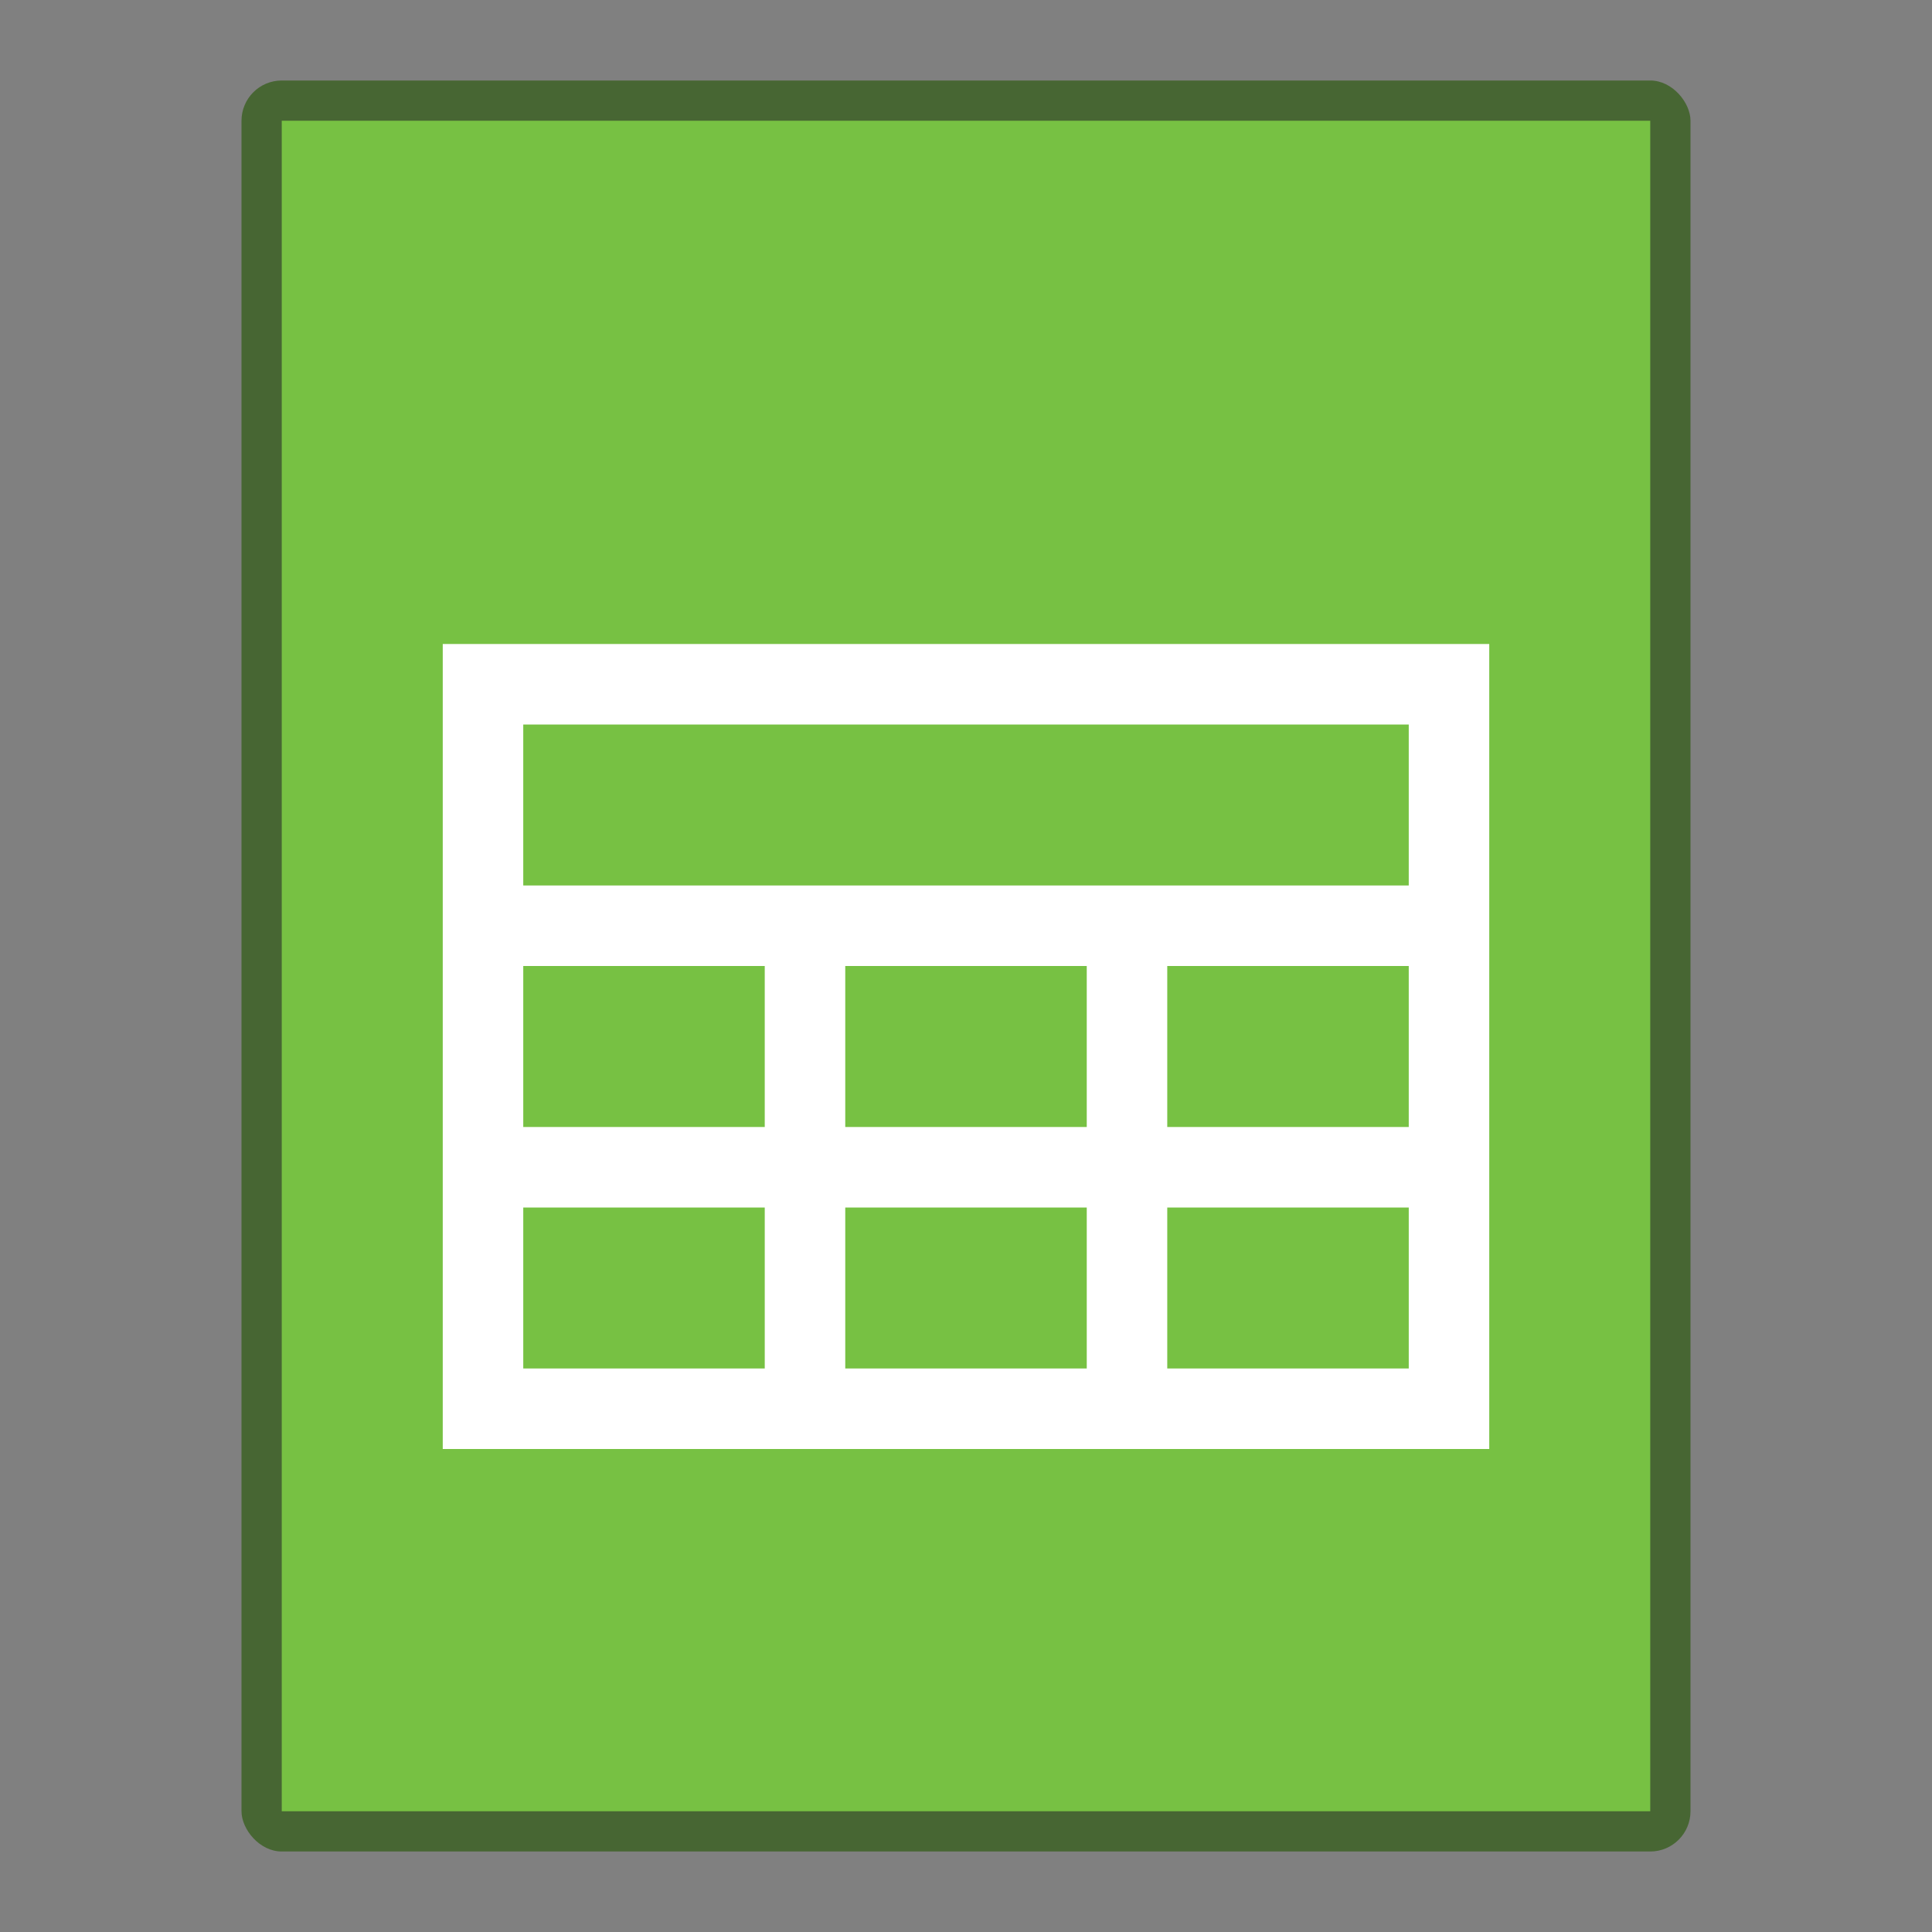 <?xml version="1.0" encoding="UTF-8" standalone="no"?>
<!-- Created with Inkscape (http://www.inkscape.org/) -->

<svg
   width="48"
   height="48"
   viewBox="0 0 48 48"
   version="1.1"
   id="svg5"
   inkscape:version="1.2.1 (9c6d41e410, 2022-07-14)"
   sodipodi:docname="x-office-spreadsheet.svg"
   xmlns:inkscape="http://www.inkscape.org/namespaces/inkscape"
   xmlns:sodipodi="http://sodipodi.sourceforge.net/DTD/sodipodi-0.dtd"
   xmlns="http://www.w3.org/2000/svg"
   xmlns:svg="http://www.w3.org/2000/svg">
  <rect x="0" y="0" width="48" height="48" fill="#808080" stroke="none"/>
  <sodipodi:namedview
     id="namedview7"
     pagecolor="#ffffff"
     bordercolor="#000000"
     borderopacity="0.25"
     inkscape:showpageshadow="2"
     inkscape:pageopacity="0.0"
     inkscape:pagecheckerboard="0"
     inkscape:deskcolor="#d1d1d1"
     inkscape:document-units="px"
     showgrid="false"
     inkscape:zoom="8.28125"
     inkscape:cx="-4.045283"
     inkscape:cy="35.562264"
     inkscape:window-width="1920"
     inkscape:window-height="1007"
     inkscape:window-x="0"
     inkscape:window-y="0"
     inkscape:window-maximized="1"
     inkscape:current-layer="svg5" />
  <defs
     id="defs2" />
  <rect
     style="opacity:0.6;fill:#225500;fill-opacity:1;stroke-width:4;stroke-linejoin:round"
     id="rect234"
     width="36"
     height="44"
     x="6"
     y="2"
     ry="1" />
  <rect
     style="fill:#77c143;fill-opacity:1;stroke-width:3.039;stroke-linejoin:round"
     id="rect2307"
     width="34"
     height="42"
     x="7"
     y="3" />
  <path
     id="rect287"
     style="fill:#ffffff;stroke-width:4.323;stroke-linecap:round;stroke-linejoin:round"
     d="M 11,16 V 36 H 37 V 16 Z m 2,2 h 22 v 4 H 13 Z m 0,6 h 6 v 4 h -6 z m 8,0 h 6 v 4 h -6 z m 8,0 h 6 v 4 h -6 z m -16,6 h 6 v 4 h -6 z m 8,0 h 6 v 4 h -6 z m 8,0 h 6 v 4 h -6 z" />
</svg>

